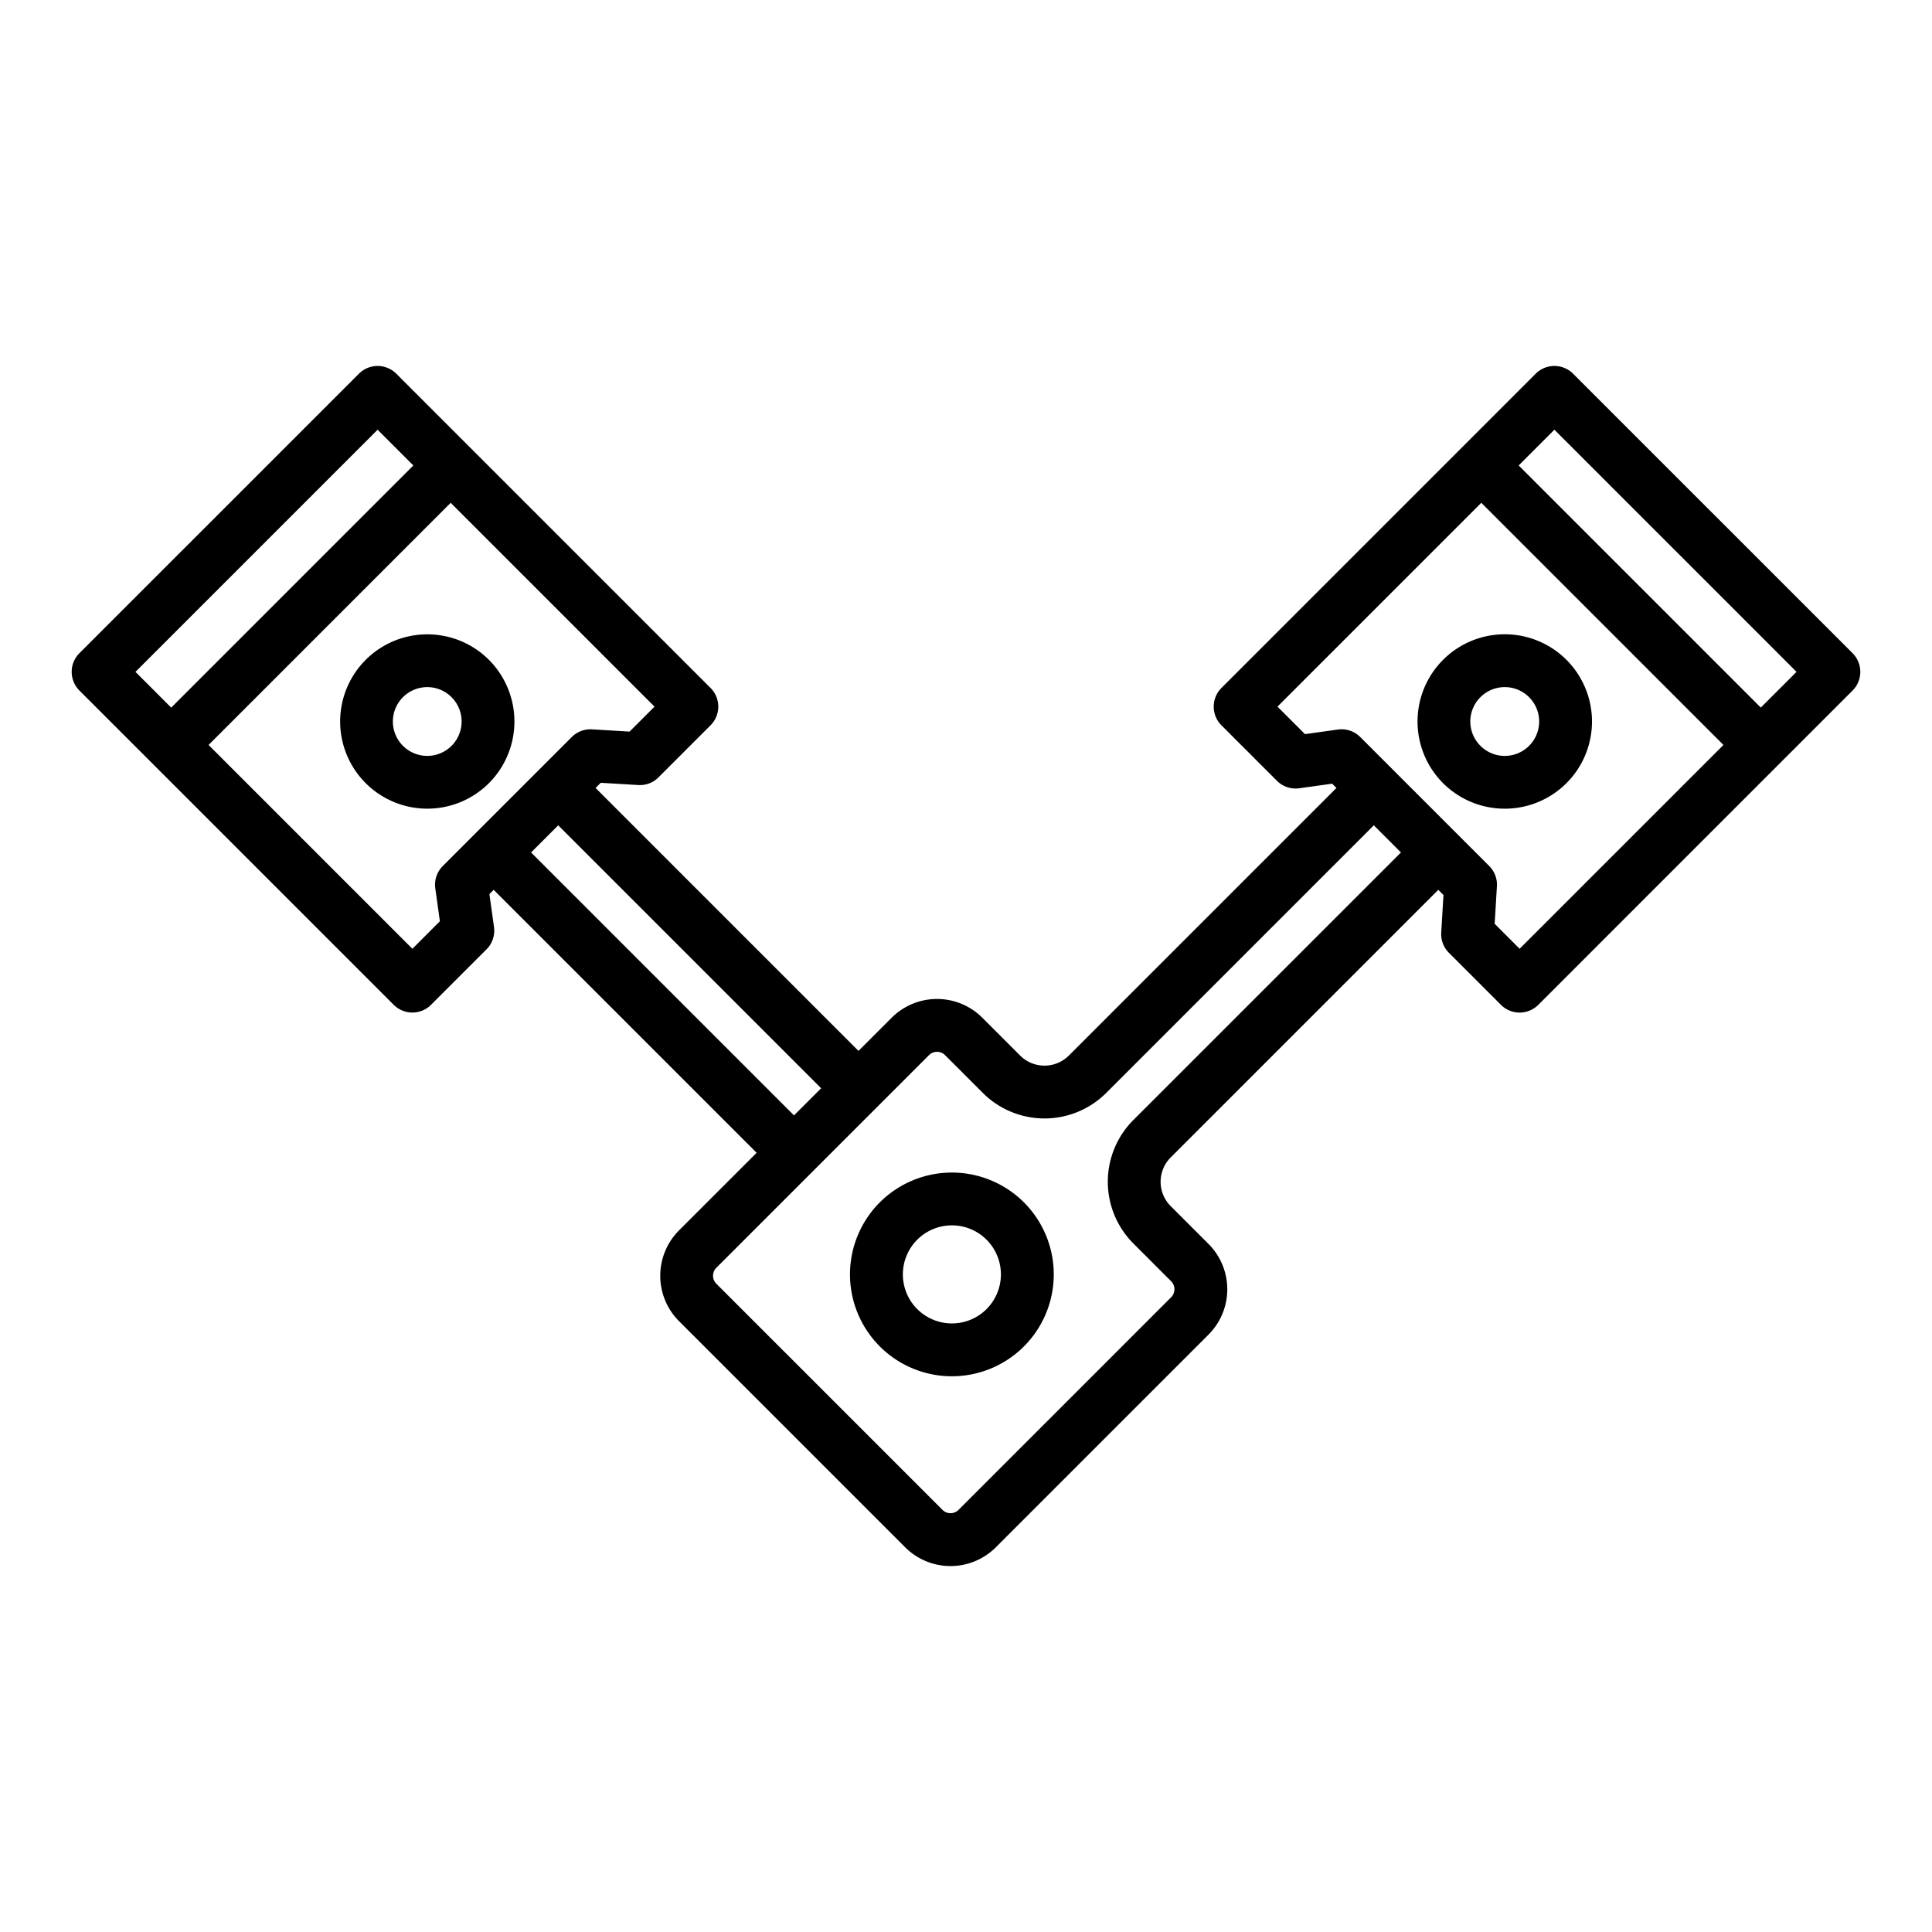<?xml version="1.0"?>
<svg xmlns="http://www.w3.org/2000/svg" id="Layer_1" data-name="Layer 1" viewBox="0 0 512 512" width="512" height="512"><title>Compressor</title><path d="M416.881,99.033a7,7,0,0,0-9.9,0L387.619,118.4l-.011.009-.009.01-63.9,63.9a7,7,0,0,0,0,9.9l14.7,14.7a7,7,0,0,0,5.917,1.982l8.721-1.215,1.131,1.131-70.92,70.922a9.127,9.127,0,0,1-12.892,0l-10.021-10.023a17,17,0,0,0-24.041,0l-8.784,8.783L157.83,208.819l1.37-1.371,9.948.593A6.952,6.952,0,0,0,174.516,206L188.3,192.217a7,7,0,0,0,0-9.9l-63.9-63.9-.009-.01-.011-.009L105.02,99.033a7.006,7.006,0,0,0-9.9,0L21.05,173.1a7,7,0,0,0,0,9.9l83.283,83.284a7,7,0,0,0,9.9,0l14.7-14.7a7,7,0,0,0,1.982-5.917l-1.216-8.721,1.132-1.132L200.519,305.5l-20.575,20.574a17.021,17.021,0,0,0,0,24.042l59.927,59.927a17,17,0,0,0,24.042,0l56.35-56.35a17,17,0,0,0,0-24.041l-10.022-10.023a9.125,9.125,0,0,1,0-12.89l70.921-70.922,1.372,1.372-.594,9.947a7,7,0,0,0,2.038,5.367l13.788,13.788a7,7,0,0,0,9.9,0L490.95,183a7,7,0,0,0,0-9.9ZM35.9,178.052l64.17-64.169,9.472,9.471-64.169,64.17Zm81.441,51.457a7,7,0,0,0-1.983,5.917l1.216,8.72-7.29,7.291L55.272,197.424l64.169-64.169,54.012,54.012-6.612,6.612-9.948-.593a6.975,6.975,0,0,0-5.368,2.037Zm23.4-3.6,7.192-7.193L217.612,288.4l-7.193,7.192Zm159.6,70.922a23.141,23.141,0,0,0,0,32.689l10.021,10.024a3,3,0,0,1,0,4.241l-56.349,56.35a3,3,0,0,1-4.242,0l-59.927-59.926a3,3,0,0,1,0-4.243L246.2,279.618a3,3,0,0,1,4.242,0l10.022,10.024a23.145,23.145,0,0,0,32.69,0l70.922-70.923,7.193,7.193Zm102.375-45.4-6.613-6.614.593-9.947a7,7,0,0,0-2.037-5.367l-34.185-34.186a6.994,6.994,0,0,0-5.917-1.982l-8.721,1.216-7.29-7.29,54.012-54.012,64.169,64.169Zm63.911-63.913-64.169-64.17,9.472-9.471,64.17,64.169Z"/><path d="M382.433,207.552a23.141,23.141,0,0,0,32.689,0h0a23.116,23.116,0,1,0-32.69,0Zm9.9-22.791a9.115,9.115,0,1,1,0,12.891A9.082,9.082,0,0,1,392.331,184.761Z"/><path d="M233.164,318.635a27,27,0,1,0,38.185,0A27.033,27.033,0,0,0,233.164,318.635Zm28.284,28.284a12.994,12.994,0,1,1,0-18.384A13.011,13.011,0,0,1,261.448,346.919Z"/><path d="M129.567,174.86a23.1,23.1,0,1,0,0,32.691,23.147,23.147,0,0,0,0-32.691Zm-9.9,22.791a9.111,9.111,0,1,1,0-12.89A9.127,9.127,0,0,1,119.669,197.651Z"/></svg>
